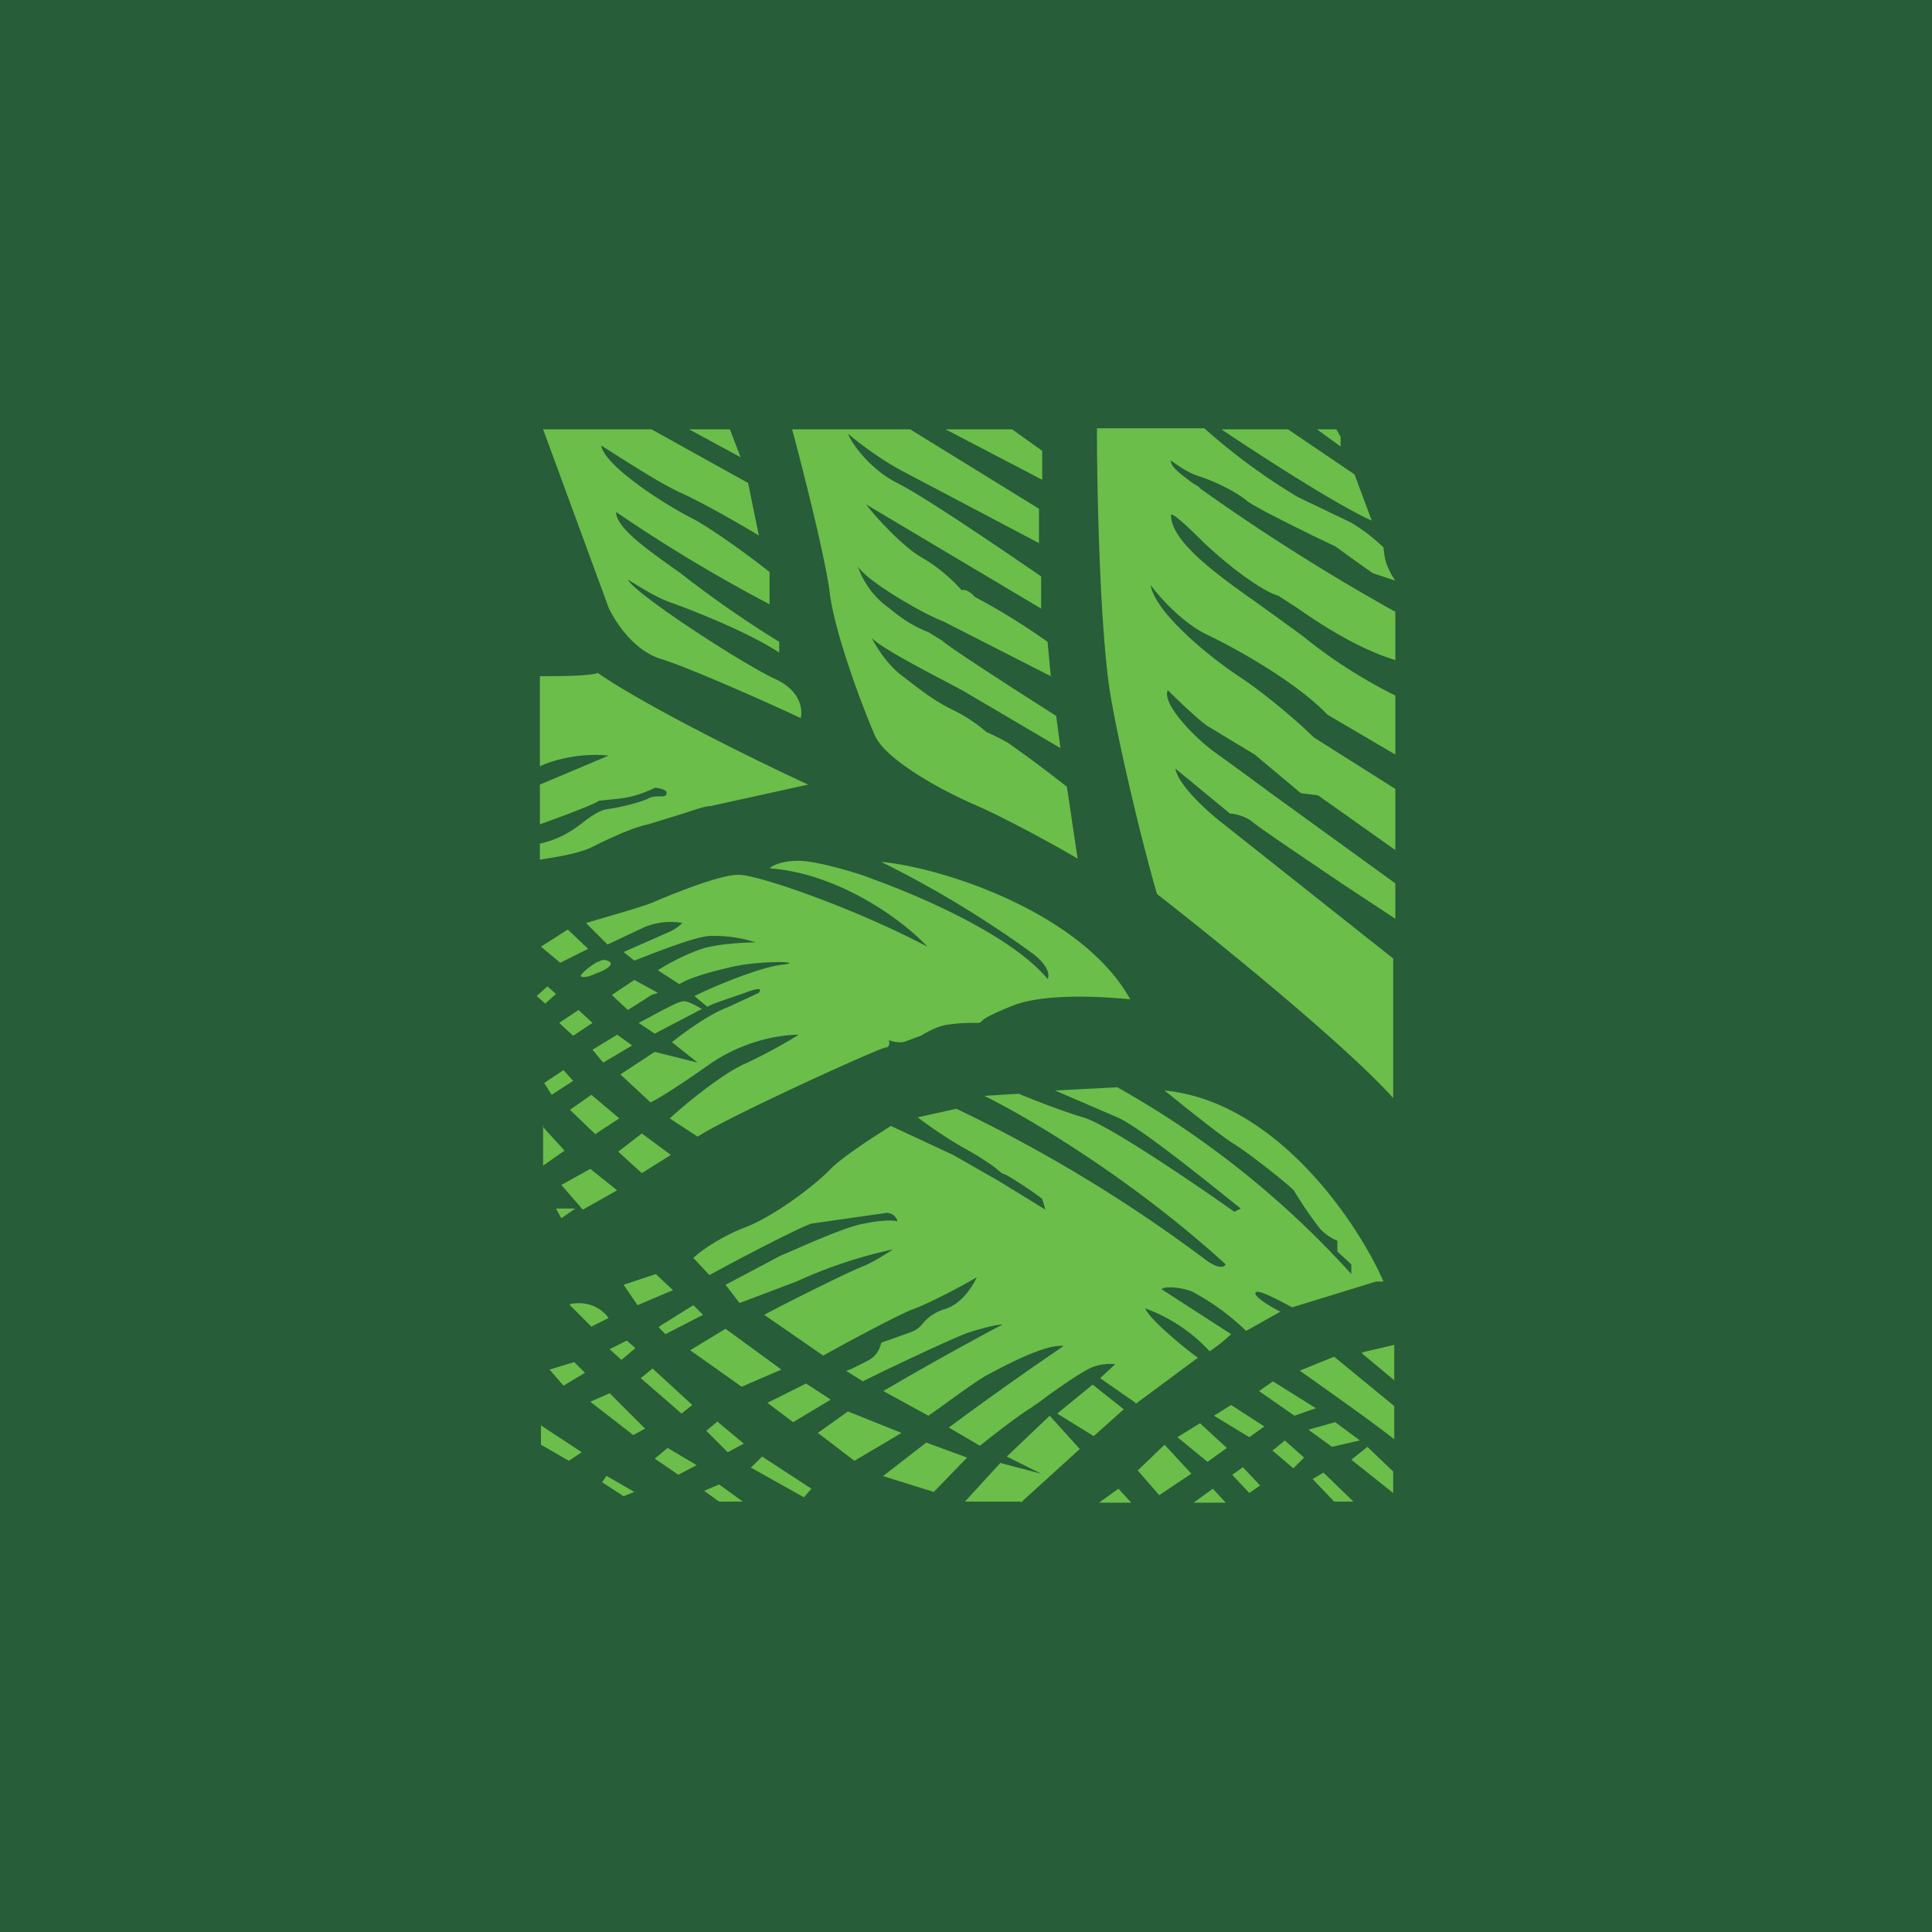 <!-- by TradingView --><svg width="18" height="18" viewBox="0 0 18 18" xmlns="http://www.w3.org/2000/svg"><path fill="#275D38" d="M0 0h18v18H0z"/><path d="M12.45 4h-.18l.22.16v-.09L12.45 4Zm-2.23 0c0 .6.03 1.93.13 2.5.1.57.32 1.46.43 1.83.54.42 1.74 1.39 2.2 1.9v-1.3l-1.59-1.26c-.13-.1-.41-.35-.44-.51l.51.42c.04 0 .13.02.2.07.04.04.47.33.84.58l.5.33v-.33l-1.16-.84a43 43 0 0 0-.52-.38c-.17-.12-.5-.45-.44-.58.1.1.31.3.38.34l.43.26.43.36.16.02.72.51v-.57l-.76-.48c-.12-.12-.44-.4-.7-.57-.3-.2-.78-.6-.82-.85.08.11.3.36.54.47.29.14.82.44 1.11.74l.63.37v-.55a4.66 4.66 0 0 1-.87-.56l-.4-.29c-.37-.26-.82-.58-.82-.83 0-.02.05 0 .3.25.34.32.61.48.7.5l.17.11c.2.14.56.38.92.49V5.7a19.43 19.43 0 0 1-1.82-1.15c-.01-.02-.04-.03-.07-.05-.09-.07-.21-.15-.2-.21.04.03.16.12.27.15.15.05.33.14.43.22.07.06.4.22.62.33l.21.1.25.18.1.07.21.07a.7.7 0 0 1-.09-.18.85.85 0 0 1-.02-.13 1.75 1.75 0 0 0-.3-.23l-.5-.24a5.75 5.75 0 0 1-.87-.64h-1Zm1.16 0c.34.23 1.1.72 1.4.85l-.16-.43L12 4h-.62Zm-2.9 0h-1.1c.1.37.31 1.2.35 1.52.05.4.32 1.1.42 1.33.1.23.63.52.96.66.27.12.73.37.93.49l-.1-.67a12.3 12.3 0 0 0-.55-.41 2.26 2.26 0 0 0-.2-.1 1.45 1.45 0 0 0-.3-.2c-.17-.08-.3-.18-.48-.32-.14-.1-.25-.28-.29-.36.06.08.5.31.73.43l.13.07.9.53-.04-.3c-.33-.21-1-.64-1.06-.7l-.13-.08c-.1-.04-.22-.1-.36-.22a.79.79 0 0 1-.3-.4c.06.13.61.45.8.52l1 .51-.03-.32a6.15 6.15 0 0 0-.68-.42c-.05-.06-.1-.07-.12-.06-.05-.06-.2-.21-.38-.31-.17-.1-.42-.37-.51-.49l1.63.97v-.3c-.35-.24-1.11-.76-1.36-.88-.24-.13-.4-.35-.44-.45.08.07.3.24.51.35l1.27.67v-.32L8.48 4Zm.33 0 .9.47V4.2L9.43 4H8.8ZM5.06 4l.61 1.66c.06.13.23.4.49.48.26.08.98.4 1.3.55.02-.08 0-.26-.25-.37-.3-.14-1.3-.79-1.36-.92.08.05.27.17.39.21.14.05.7.26 1.02.47v-.1a10.04 10.04 0 0 1-.92-.64c-.25-.18-.6-.41-.6-.57a14.38 14.38 0 0 0 1.43.86v-.3c-.16-.13-.53-.4-.72-.5-.24-.12-.81-.48-.85-.68.16.1.54.35.74.44.2.09.57.3.73.4l-.1-.49-.9-.5H5.07Zm1.36 0 .48.26L6.8 4h-.4ZM5.03 7.15V6.3c.15 0 .46 0 .54-.03.43.3 1.48.82 1.96 1.04l-.91.2c-.06 0-.19.05-.32.09l-.26.08c-.14.03-.29.1-.44.17l-.08.04c-.14.07-.38.1-.49.12v-.15c.22-.05.34-.15.43-.22.07-.05.13-.09.19-.1.14-.02.3-.06.39-.1.03-.02.08-.02.1-.02.04 0 .07 0 .07-.03.01-.03-.07-.05-.11-.05-.2.1-.34.1-.42.11l-.1.01c-.03.03-.38.16-.55.22v-.37l.64-.27c-.28-.03-.54.05-.64.1Zm5.5 2.16c-.02 0-.7-.08-1.07.05-.23.09-.29.13-.31.15-.02.02-.02.02-.05.02-.08 0-.17 0-.29.02-.06.01-.15.05-.23.1-.09.03-.17.07-.2.06a.26.26 0 0 1-.1-.02c.01.02.01.07-.03.07-.05 0-1.48.65-1.75.83l-.26-.17c.14-.13.47-.4.68-.5.2-.09.43-.22.52-.28-.14 0-.5.04-.85.29-.34.24-.5.33-.53.34l-.28-.26.32-.21.4.1-.24-.19c.1-.08.34-.26.53-.33l.28-.13c.02-.03.03-.06-.13 0-.17.06-.3.1-.35.13l-.12-.1c.18-.09.59-.26.8-.29.28-.03-.2-.05-.5.03-.26.06-.4.12-.44.15l-.2-.13c.1-.07.36-.2.49-.22.13-.03.34-.04.42-.04a1.26 1.26 0 0 0-.42-.06c-.13 0-.53.16-.71.23l-.1-.08.43-.19c.07-.03.1-.07.12-.08a.63.63 0 0 0-.36.04l-.34.16-.2-.2c.16-.05.53-.15.64-.2.14-.06.6-.25.78-.25.19 0 1.1.32 1.76.67-.2-.22-.8-.68-1.47-.73.03-.03.12-.07.27-.07.16 0 .5.1.64.15l.05.02c.06.02 1.21.43 1.63.93.02-.03.01-.12-.13-.23a9.76 9.76 0 0 0-1.42-.86c.56.05 1.87.47 2.32 1.28Zm-5.05-.47-.19-.18-.25.16.18.15.26-.13Zm.1.12c.01-.01.05-.03.1 0 .04.03-.04.08-.13.11-.08.04-.14.04-.14.02.04-.06.14-.12.16-.13Zm.27.45-.15-.14.21-.14.22.12-.06.02-.22.14ZM5 9.28l.08.07.1-.09-.08-.07-.1.09Zm.34.37-.13-.12.18-.12.13.12-.18.12Zm.18.13.1.12.27-.16-.14-.1-.23.14Zm.58-.15-.15-.1c.12-.06.36-.2.41-.2.05-.01.14.05.18.07l-.44.23Zm-.85.34.09.1-.2.13-.07-.11.18-.12Zm.3.6-.24-.23.2-.14.26.22-.23.15Zm-.5-.08.21.23-.2.14v-.37Zm.38.78-.2-.23.27-.15.25.2-.32.18Zm.33-.54.22.2.27-.17-.27-.2-.22.17Zm-.4.53h-.18l.05.09.13-.09Zm-.05.9.2.2.16-.08c-.04-.06-.16-.17-.36-.13Zm.63 0-.13-.19.3-.1.16.15-.33.14Zm-.82.6.13.15.2-.12-.1-.1-.23.07Zm.67-.09-.11-.1.16-.08.08.07-.13.11Zm.35-.3.06.06.35-.18-.09-.09-.32.2Zm.77.55-.48-.34.33-.2.52.38-.37.16Zm-.83-.17.37.34-.1.08-.38-.33.11-.09Zm-.4.23-.18.08.4.31.11-.06-.33-.33Zm-.64.3.38.25-.12.08-.26-.15v-.17Zm.87.62-.26-.15-.04.06.2.13.1-.04Zm.19-.31.12-.1.27.16-.17.09-.22-.15Zm.59-.35-.11.09.2.2.15-.08-.24-.2Zm.46-.17.36-.18.23.15-.35.21-.24-.18Zm1.25.28-.5-.2-.28.2.34.26.44-.26Zm-.18.4.48.15.31-.32-.38-.14-.4.31Zm1.29.24h-.52l.33-.36.38.1-.32-.16.4-.38.28.31-.55.5Zm.34-.82.34.21.28-.25-.29-.23-.33.27Zm.73-.1-.33-.23.14-.13a.46.46 0 0 0-.19.02c-.08.02-.34.2-.5.32l-.1.07c-.1.06-.36.26-.47.35l-.29-.17a32.2 32.2 0 0 1 1.07-.76c-.18-.02-.58.2-.73.28-.12.07-.4.28-.53.37l-.42-.23a30.25 30.25 0 0 1 1.11-.62c-.05 0-.18.03-.33.08-.19.07-.96.44-.97.45l-.16-.1c.03 0 .1-.04.2-.09.1-.05.12-.13.13-.17l.28-.1a.24.24 0 0 0 .1-.07c.04-.05.09-.1.2-.14.16-.04.27-.21.31-.3-.15.09-.48.26-.6.3-.11.04-.6.3-.83.43l-.55-.38c.24-.13.77-.39.89-.44.11-.04.25-.13.31-.17a4.36 4.36 0 0 0-.9.3l-.53.2-.13-.17.51-.27c.19-.08.6-.27.78-.3.2-.04.29-.03.31-.02 0-.03-.04-.08-.1-.08l-.7.1c-.1.03-.68.33-.95.48l-.15-.16c.06-.06.26-.2.47-.28.27-.1.64-.38.79-.53.12-.13.44-.33.58-.42l.58.27.42.24.44.27-.03-.1c-.1-.08-.32-.22-.35-.23-.02 0-.05-.03-.1-.07a2.69 2.69 0 0 0-.29-.18 4.1 4.1 0 0 1-.42-.28l.36-.08a13.75 13.75 0 0 1 2.34 1.42c.12.08.16.05.17.03-.9-.82-1.88-1.39-2.25-1.57l.32-.02c.12.05.4.16.6.22.22.06 1.03.61 1.41.88l.06-.03c-.3-.24-.94-.76-1.15-.85l-.58-.25.58-.03a8.62 8.62 0 0 1 2.18 1.74v-.09l-.13-.12v-.1a.48.48 0 0 1-.16-.11 3.64 3.64 0 0 1-.24-.35c0-.02-.4-.34-.56-.44-.13-.08-.49-.37-.65-.5 1.04.1 1.8 1.23 2.04 1.78h-.07l-.78.24c-.1-.05-.31-.17-.34-.14-.04.04.22.18.23.18l-.32.18a2.2 2.2 0 0 0-.51-.37c-.15-.05-.25-.04-.28-.02l.65.42a1.5 1.5 0 0 1-.2.16 1.52 1.52 0 0 0-.6-.4c.04.1.34.35.49.46l-.58.43Zm-3.58.6.1-.1.46.3-.07.08-.5-.28Zm-.08.32-.22-.16-.14.06.14.1h.22Zm3.32.01h.3l-.12-.13-.18.13Zm1.18 0h-.3l.18-.13.12.13Zm-.82-.3.2.23.3-.2-.25-.27-.25.24Zm.65-.08-.28-.23.21-.13.25.23-.18.13Zm.06-.43.33.2.14-.1-.31-.2-.16.1Zm.33.72-.16-.17.1-.07.16.17-.1.07Zm.21-.4.2.17.1-.1-.18-.16-.12.1Zm.56-.03-.22-.16.25-.07.23.17-.26.06Zm-.68-.52.33.23.2-.07-.4-.25-.13.09Zm.7 1.03-.2-.21.1-.06.28.27h-.18Zm.16-.39.39.31v-.2l-.24-.23-.15.12Zm.4-.19c-.2-.16-.67-.49-.88-.64l.32-.13.56.46v.31Zm-.3-.8.3.25v-.33l-.3.07Z" fill="#6BBE4A"/></svg>